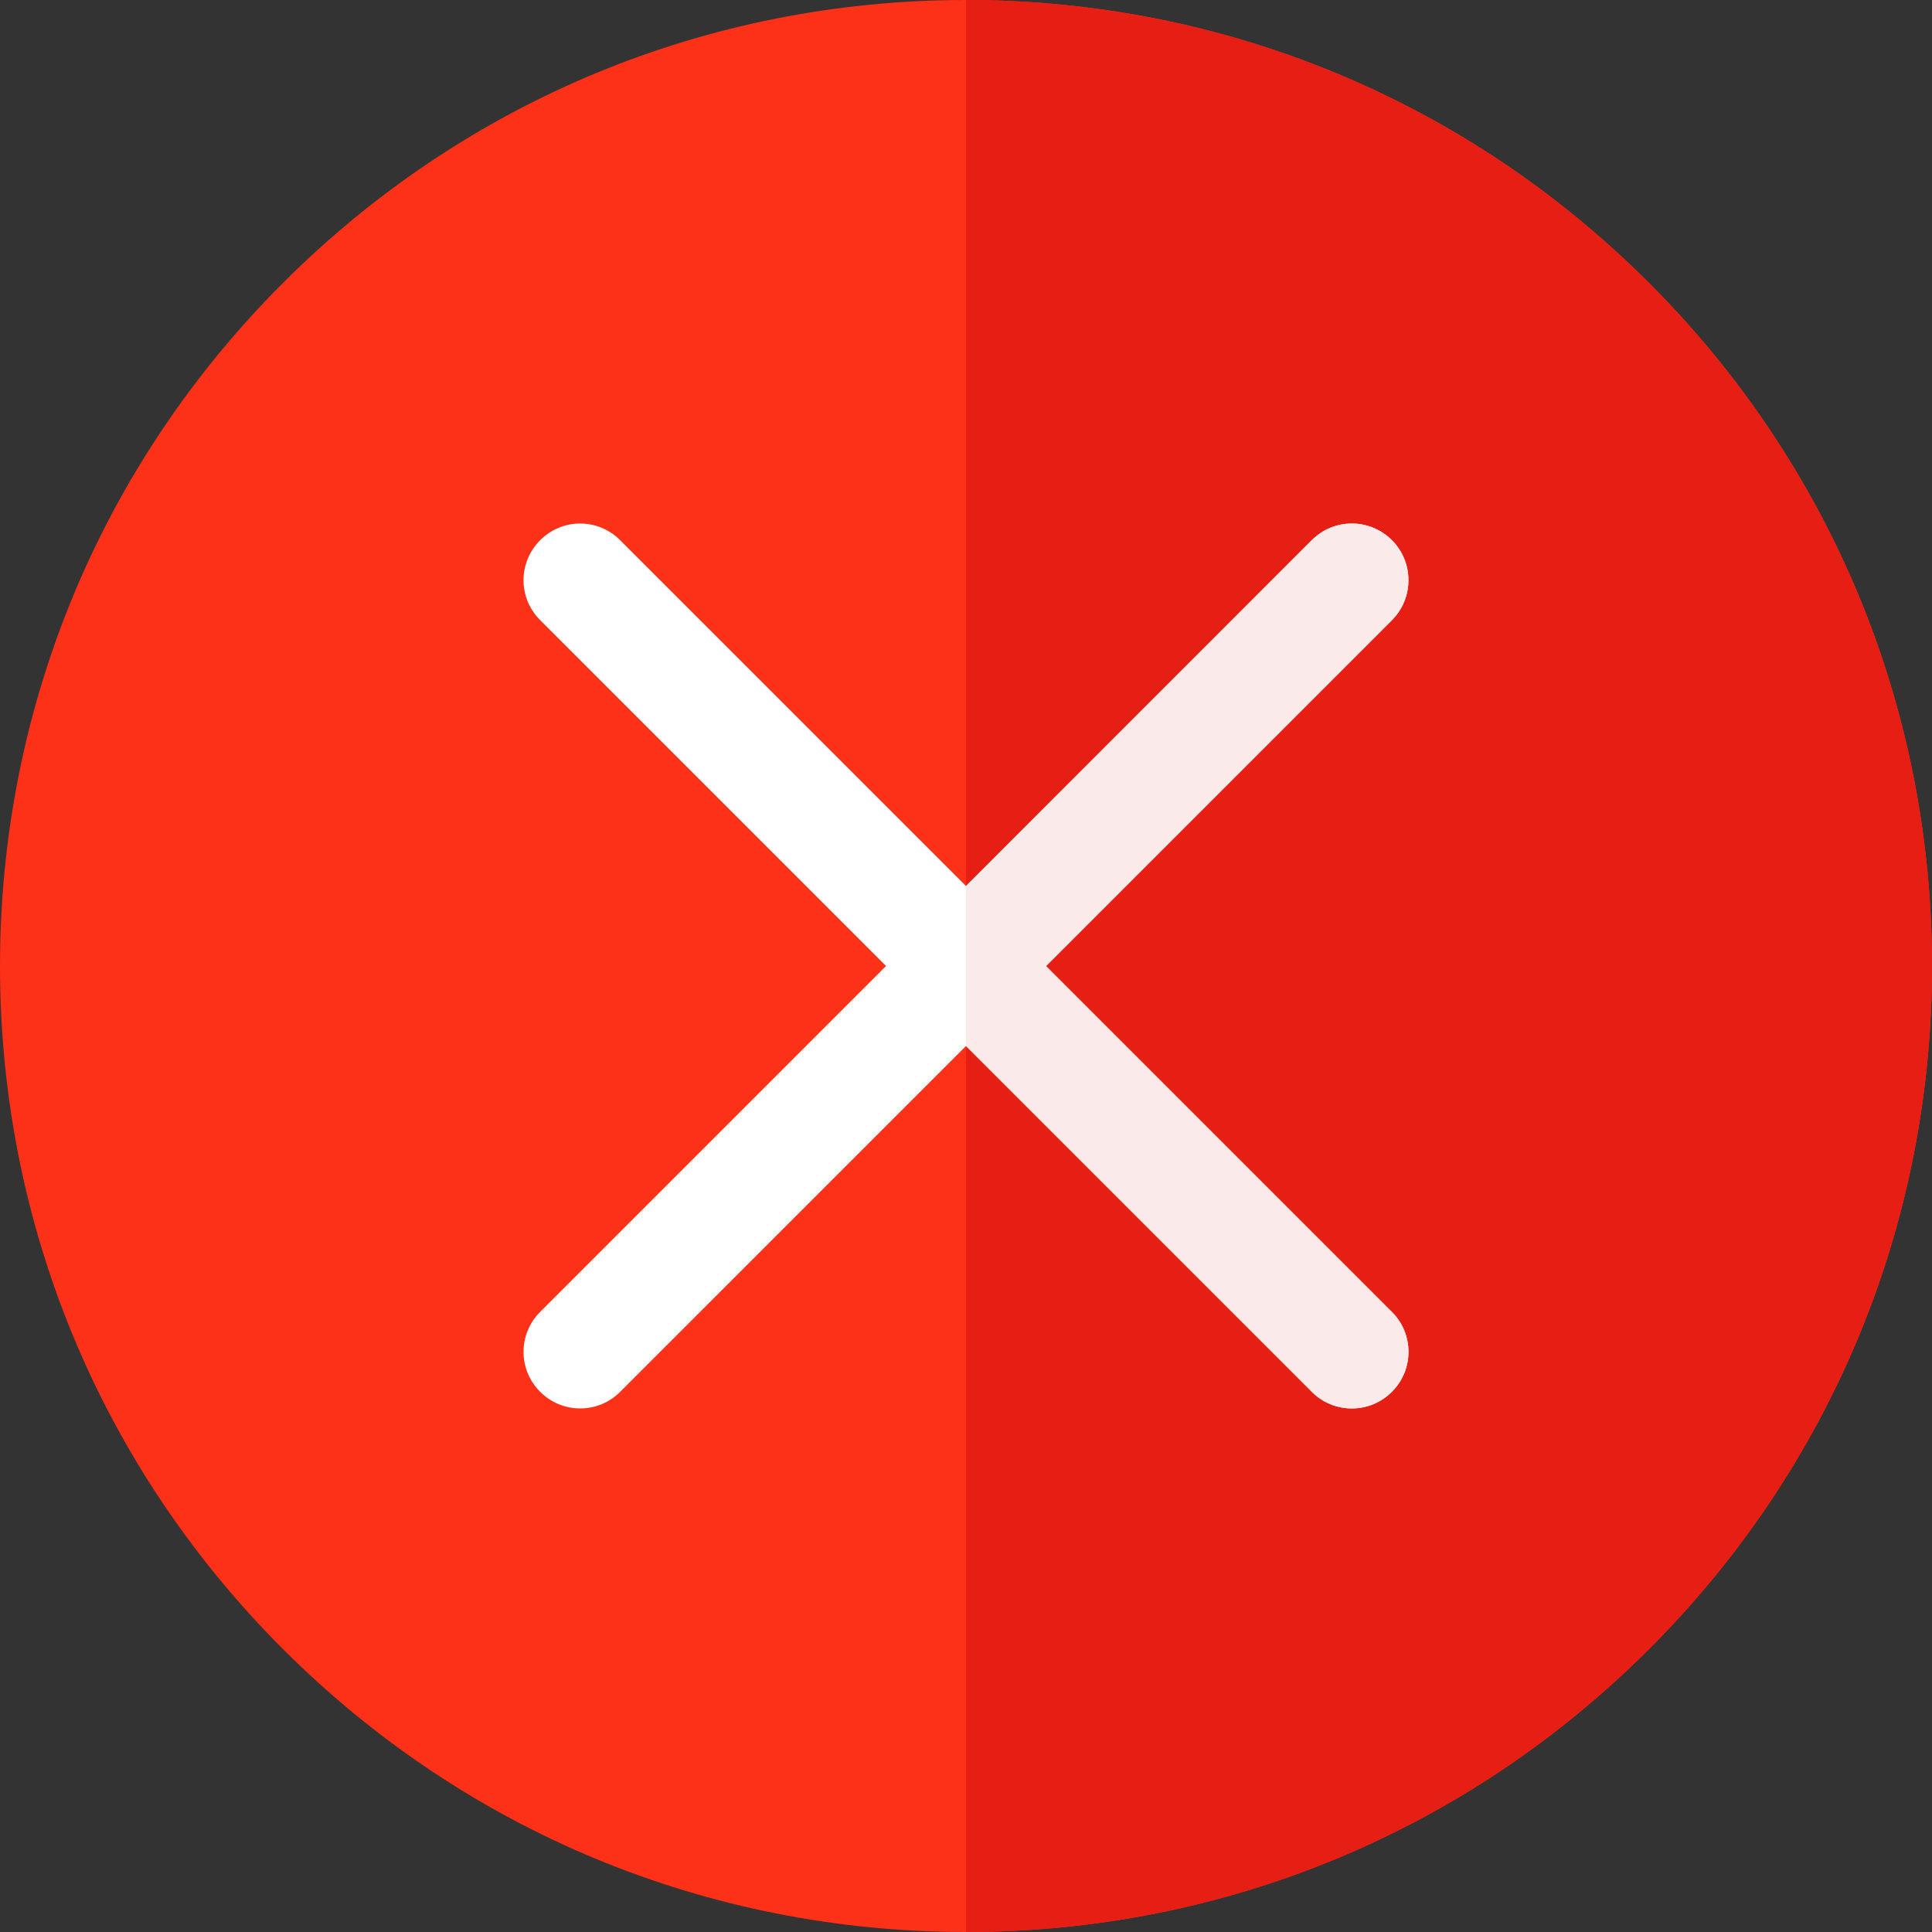 <svg xmlns="http://www.w3.org/2000/svg" width="20" height="20" viewBox="0 0 20 20">
    <rect x="0" y="0" width="20" height="20" fill="#333333" stroke="none"/>
    <g fill="none" fill-rule="evenodd">
        <g fill-rule="nonzero">
            <g>
                <g>
                    <g>
                        <g>
                            <path fill="#FD3018" d="M17.071 2.929C15.182 1.04 12.671 0 10 0 7.329 0 4.818 1.04 2.929 2.929 1.04 4.818 0 7.329 0 10c0 2.671 1.04 5.182 2.929 7.071C4.818 18.96 7.329 20 10 20c2.671 0 5.182-1.04 7.071-2.929C18.96 15.182 20 12.671 20 10c0-2.671-1.04-5.182-2.929-7.071z" transform="translate(-170 -271) translate(140 120) translate(0 55) translate(30 90) translate(0 6)"/>
                            <path fill="#E61E14" d="M20 10c0-2.671-1.04-5.182-2.929-7.071C15.182 1.04 12.671 0 10 0v20c2.671 0 5.182-1.04 7.071-2.929C18.96 15.182 20 12.671 20 10z" transform="translate(-170 -271) translate(140 120) translate(0 55) translate(30 90) translate(0 6)"/>
                            <path fill="#FFF" d="M10.829 10l3.58-3.58c.228-.228.228-.6 0-.828-.23-.23-.6-.23-.83 0L10 9.172l-3.58-3.58c-.229-.23-.6-.23-.828 0-.23.229-.23.6 0 .828L9.172 10l-3.58 3.58c-.23.229-.23.6 0 .828.114.115.264.172.414.172.15 0 .3-.057.414-.172l3.58-3.58 3.58 3.58c.114.115.264.172.414.172.15 0 .3-.057.414-.172.23-.228.23-.6 0-.828L10.828 10z" transform="translate(-170 -271) translate(140 120) translate(0 55) translate(30 90) translate(0 6)"/>
                            <path fill="#FAEAEA" d="M10.829 10l3.58-3.58c.228-.228.228-.6 0-.828-.23-.23-.6-.23-.83 0L10 9.172v1.657l3.58 3.58c.114.114.264.171.414.171.15 0 .3-.057.414-.172.23-.228.23-.6 0-.828L10.828 10z" transform="translate(-170 -271) translate(140 120) translate(0 55) translate(30 90) translate(0 6)"/>
                        </g>
                    </g>
                </g>
            </g>
        </g>
    </g>
</svg>
